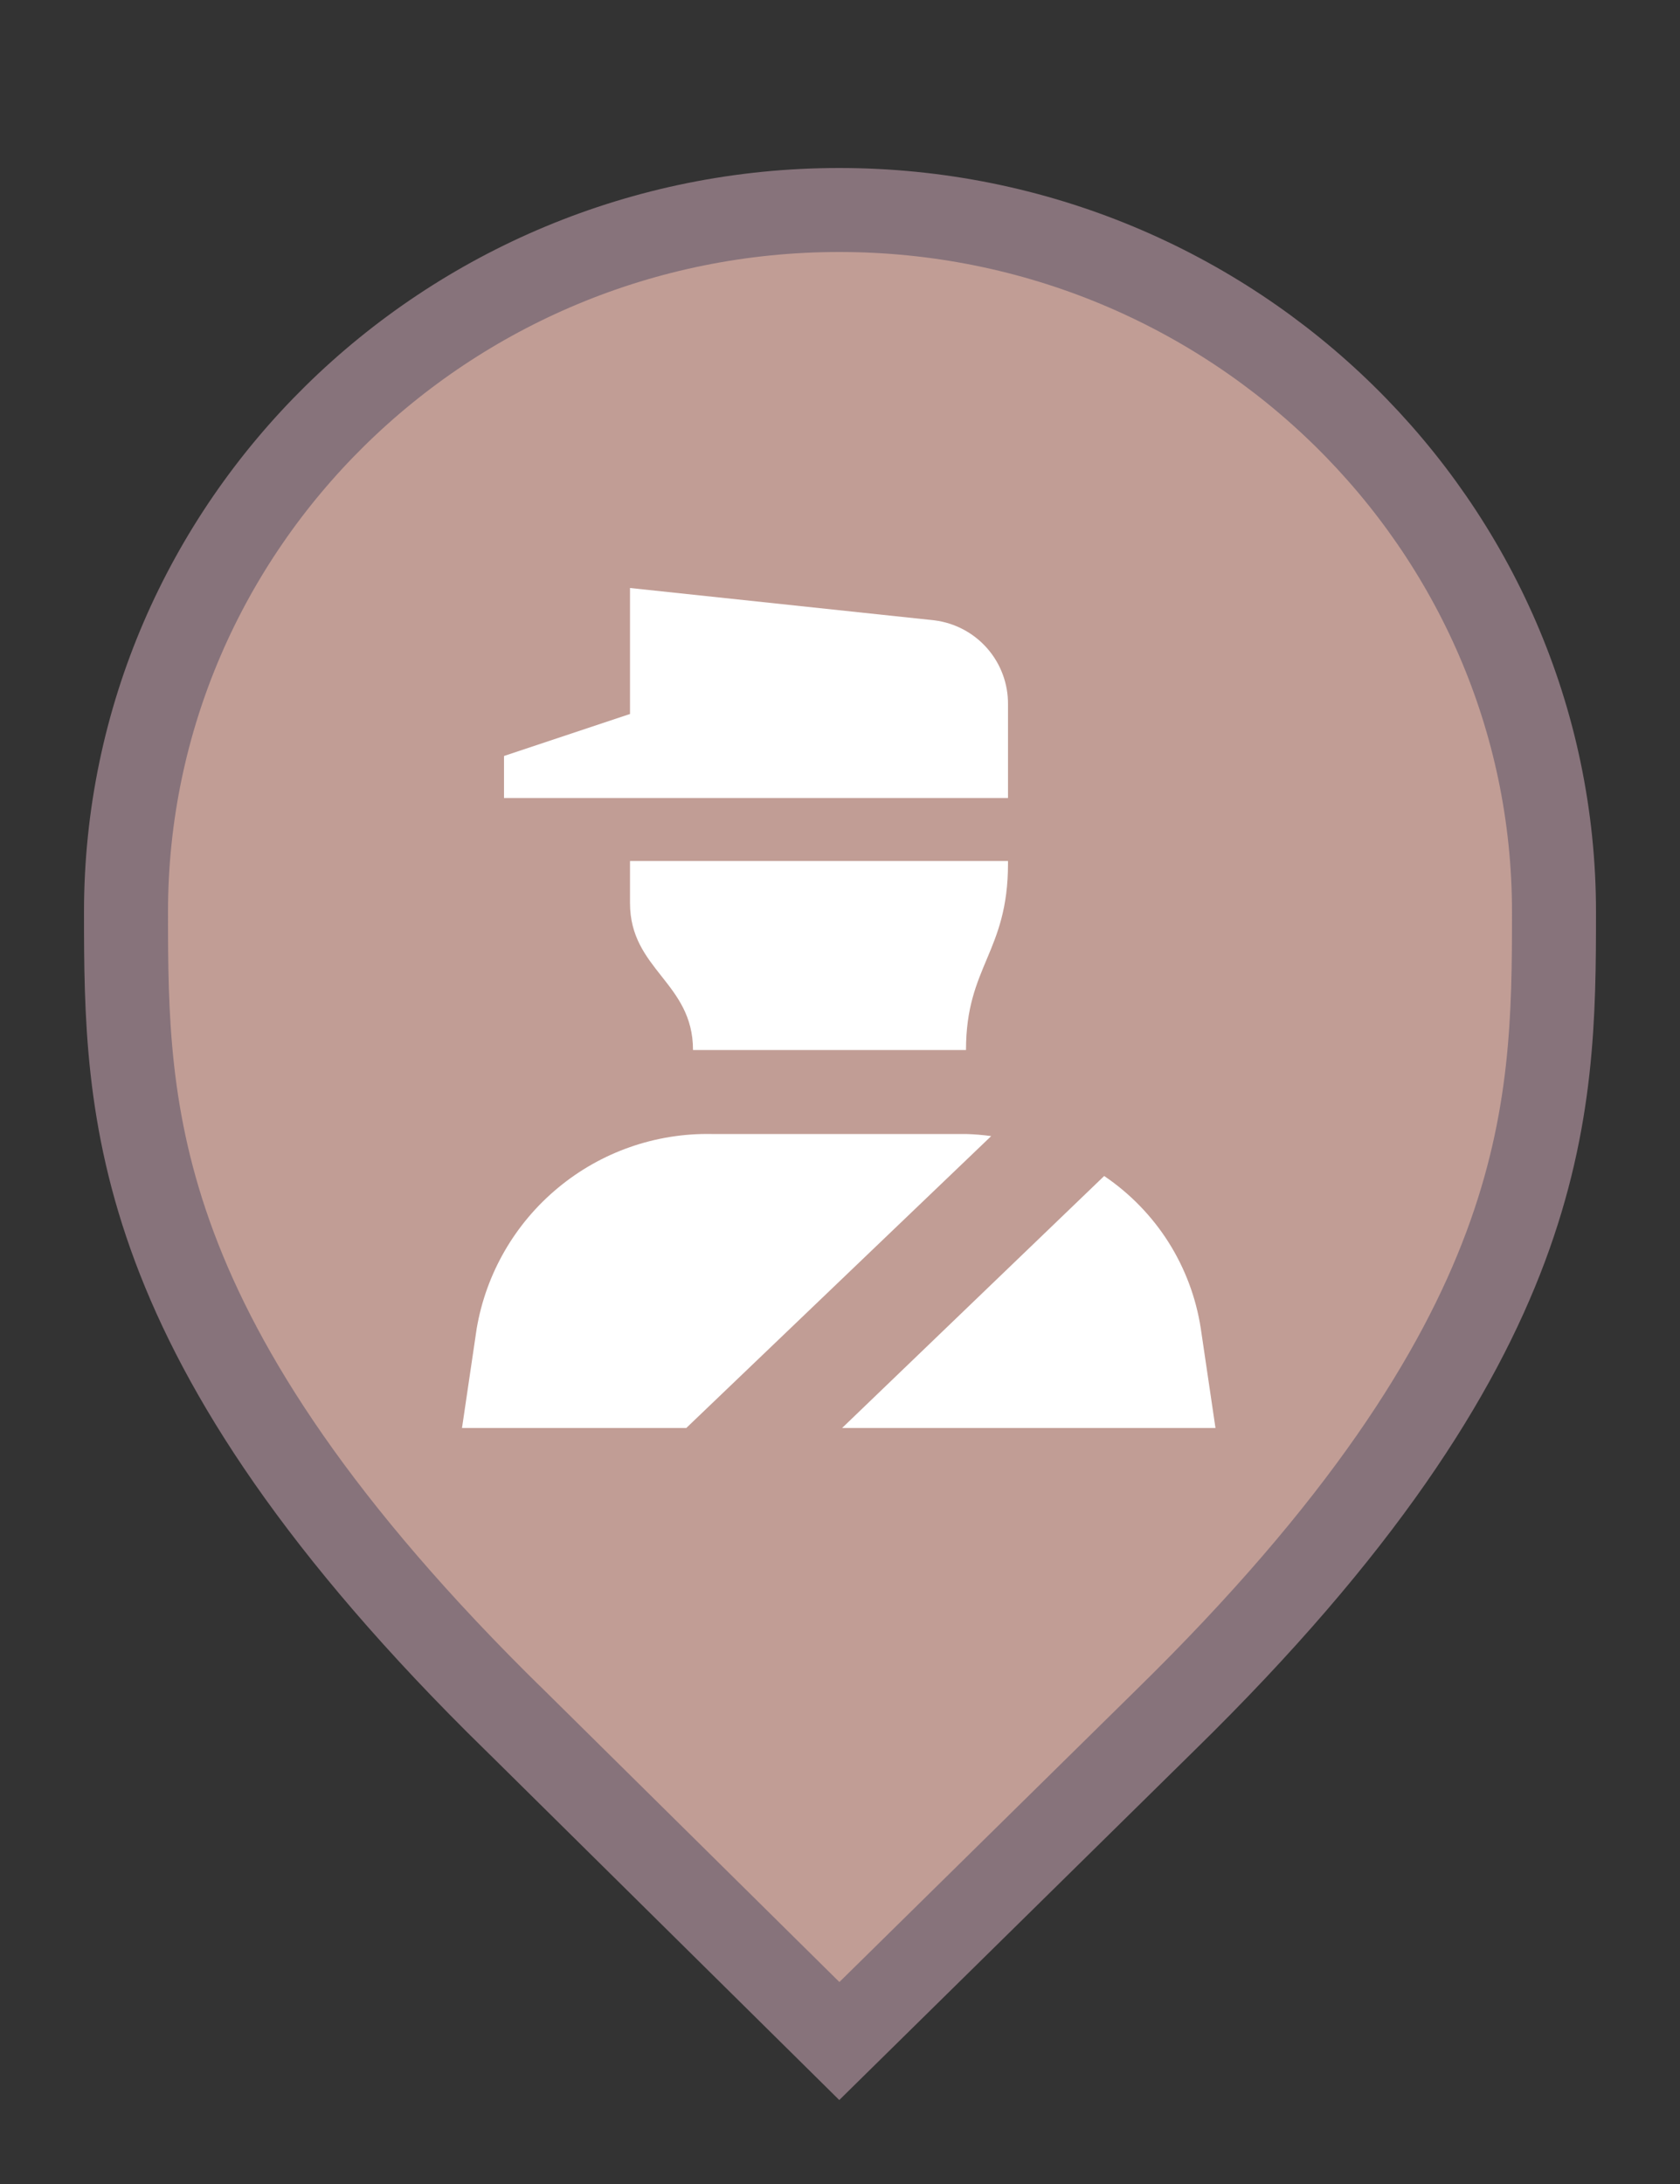 <svg width="20" height="26" viewBox="0 0 20 26" fill="none" xmlns="http://www.w3.org/2000/svg">
<rect x="0" y="0" width="20" height="26" fill="#333333" stroke="none"/>
<g id="default / frontier-crossing">
<g id="POI-base">
<g id="Category_Master">
<g id="Baseshape_Pin">
<path id="shape" d="M6.129 20.479L6.127 20.478C3.79 18.19 2.645 16.366 2.077 14.846C1.51 13.328 1.5 12.073 1.5 10.857C1.5 6.249 5.305 2.5 9.991 2.5C14.679 2.5 18.5 6.25 18.5 10.857C18.5 12.073 18.49 13.328 17.923 14.846C17.355 16.366 16.21 18.19 13.873 20.478L13.872 20.479L9.992 24.298L6.129 20.479Z" fill="#C19D95" stroke="#87737B"/>
</g>
</g>
<g id="Icon_Master">
<g id="frontier-crossing">
<path id="Vector" d="M7.5 7V8.5L6 9V9.5H12V8.385C12.002 8.14 11.914 7.903 11.753 7.719C11.591 7.534 11.368 7.416 11.125 7.385L7.5 7ZM14.295 15.815L14.47 17H10.025L13.145 14C13.451 14.207 13.712 14.475 13.91 14.787C14.108 15.1 14.239 15.45 14.295 15.815ZM8.17 17H5.5L5.675 15.815C5.787 15.159 6.131 14.564 6.644 14.14C7.156 13.715 7.804 13.488 8.47 13.5H11.5C11.6 13.503 11.7 13.511 11.8 13.525L8.17 17ZM12 10.25V10.28C12 11.34 11.5 11.5 11.5 12.5H8.25C8.25 11.695 7.5 11.545 7.5 10.75V10.25H12Z" fill="white"/>
</g>
</g>
</g>
</g>
</svg>
